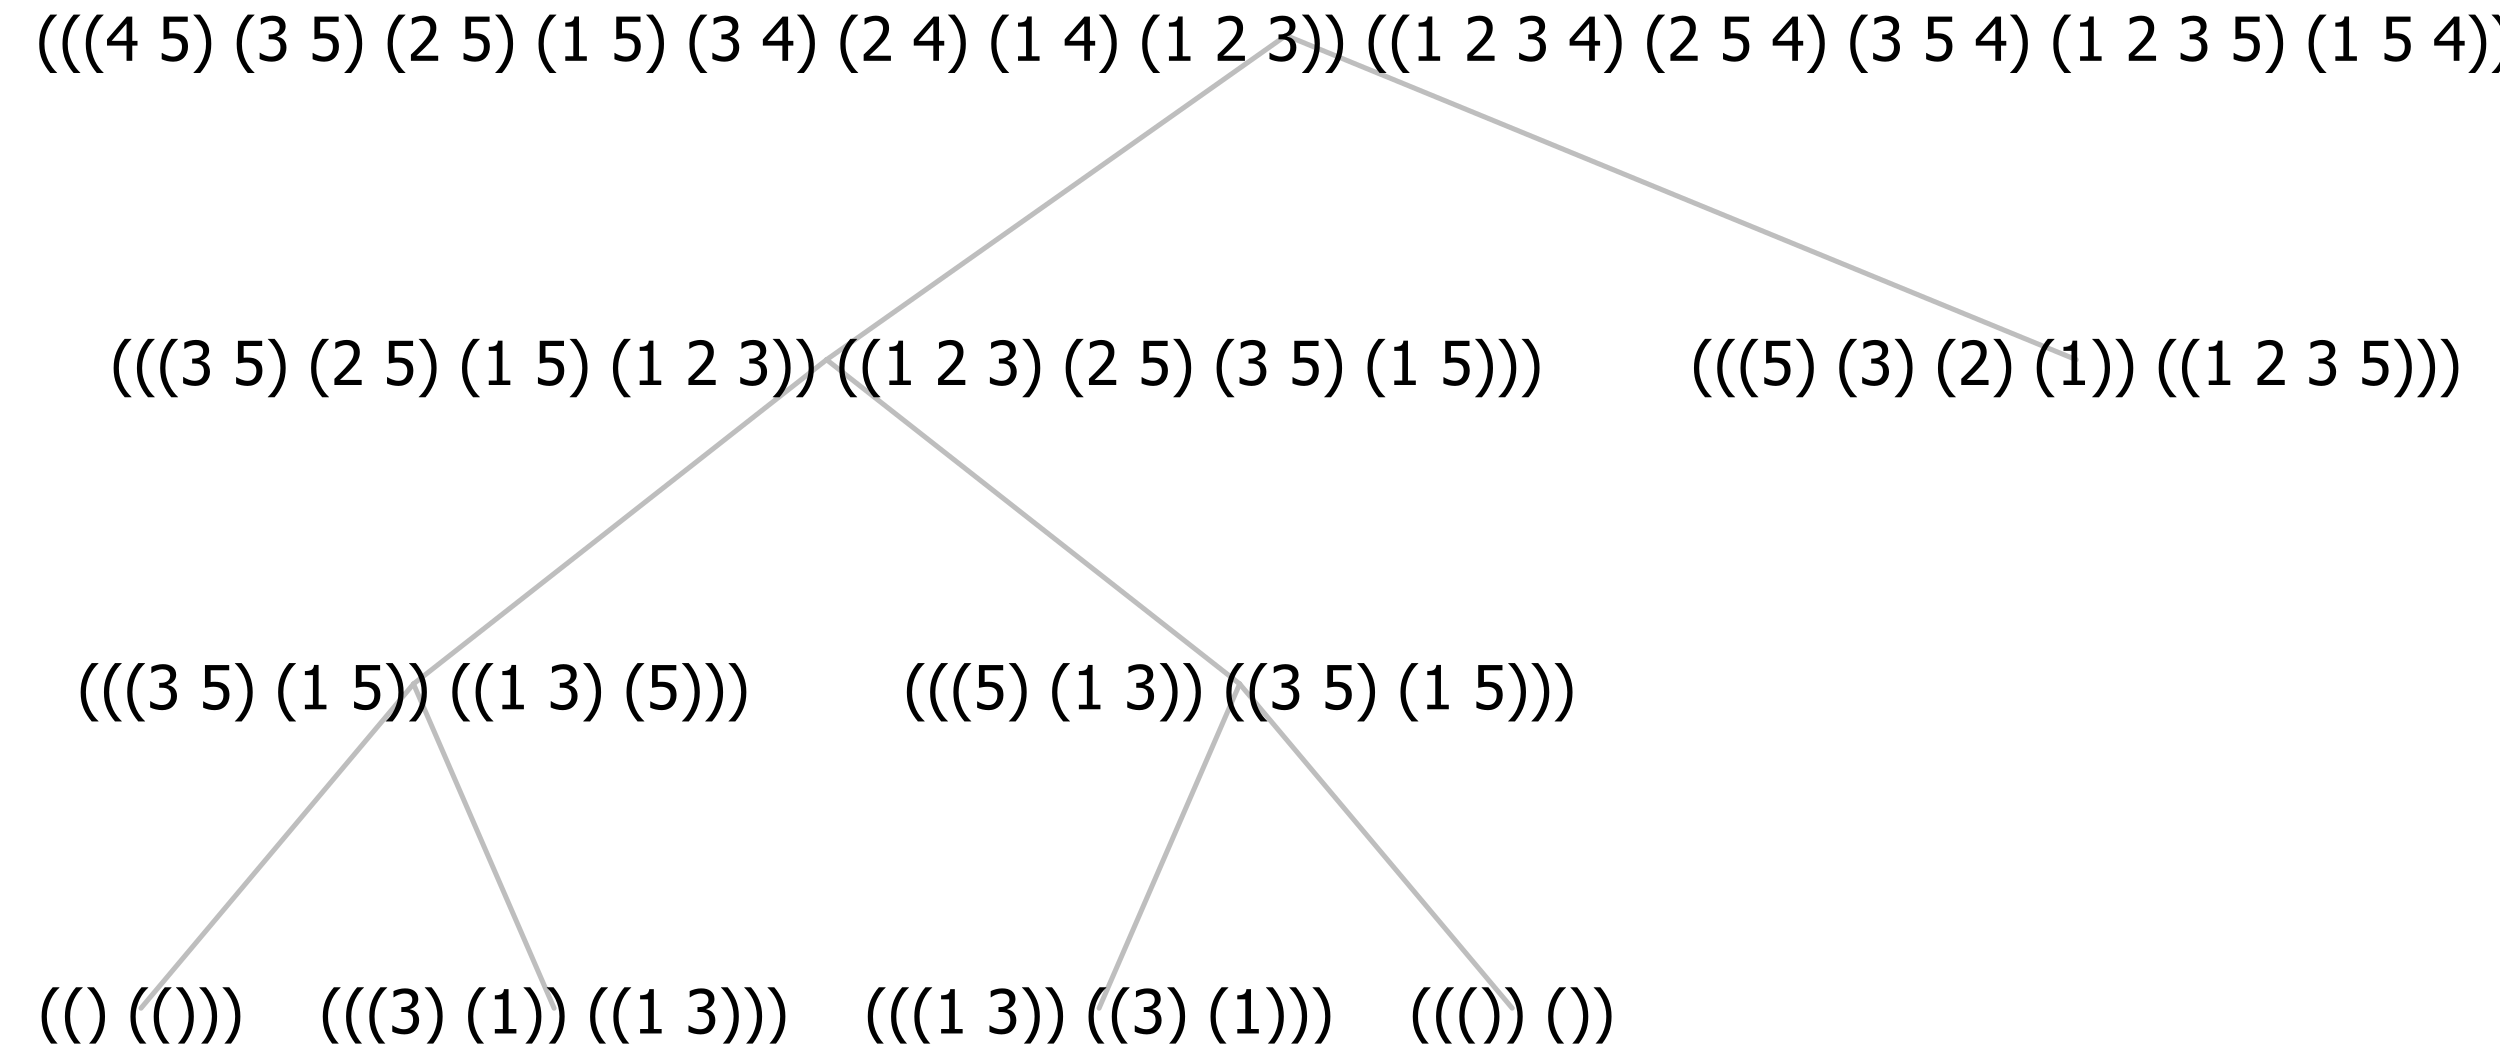 <?xml version="1.0" encoding="UTF-8"?>
<svg xmlns="http://www.w3.org/2000/svg" xmlns:xlink="http://www.w3.org/1999/xlink" width="493.477" height="206" viewBox="0 0 493.477 206" version="1.1">
<defs>
<g>
<symbol overflow="visible" id="glyph0-0">
<path style="stroke:none;" d="M 1.5 0 L 1.5 -9 L 10.5 -9 L 10.5 0 Z M 2.25 -0.75 L 9.75 -0.75 L 9.75 -8.25 L 2.25 -8.25 Z "/>
</symbol>
<symbol overflow="visible" id="glyph0-1">
<path style="stroke:none;" d="M 4.16 2.414 L 2.82 2.414 C 2.133 1.605 1.598 0.75 1.215 -0.152 C 0.824 -1.055 0.633 -2.121 0.633 -3.352 C 0.633 -4.555 0.824 -5.613 1.211 -6.531 C 1.594 -7.445 2.129 -8.309 2.82 -9.117 L 4.16 -9.117 L 4.16 -9.059 C 3.844 -8.773 3.539 -8.441 3.254 -8.07 C 2.965 -7.695 2.699 -7.262 2.453 -6.766 C 2.215 -6.285 2.023 -5.758 1.883 -5.18 C 1.734 -4.602 1.664 -3.992 1.664 -3.352 C 1.664 -2.684 1.734 -2.07 1.879 -1.52 C 2.02 -0.961 2.211 -0.438 2.453 0.062 C 2.684 0.543 2.953 0.977 3.258 1.367 C 3.559 1.754 3.859 2.086 4.16 2.355 Z "/>
</symbol>
<symbol overflow="visible" id="glyph0-2">
<path style="stroke:none;" d="M 3.961 -3.352 C 3.961 -2.141 3.766 -1.078 3.379 -0.168 C 2.992 0.746 2.457 1.605 1.773 2.414 L 0.434 2.414 L 0.434 2.355 C 0.73 2.086 1.031 1.754 1.34 1.363 C 1.641 0.969 1.906 0.535 2.141 0.062 C 2.375 -0.441 2.566 -0.969 2.715 -1.531 C 2.855 -2.09 2.93 -2.699 2.93 -3.352 C 2.93 -3.996 2.855 -4.605 2.711 -5.18 C 2.566 -5.75 2.375 -6.277 2.141 -6.766 C 1.898 -7.246 1.629 -7.684 1.328 -8.074 C 1.027 -8.461 0.73 -8.789 0.434 -9.059 L 0.434 -9.117 L 1.773 -9.117 C 2.453 -8.309 2.988 -7.449 3.379 -6.539 C 3.766 -5.625 3.961 -4.562 3.961 -3.352 Z "/>
</symbol>
<symbol overflow="visible" id="glyph0-3">
<path style="stroke:none;" d=""/>
</symbol>
<symbol overflow="visible" id="glyph0-4">
<path style="stroke:none;" d="M 2.992 -7.891 C 2.781 -7.887 2.57 -7.863 2.363 -7.816 C 2.148 -7.766 1.941 -7.699 1.742 -7.617 C 1.551 -7.539 1.387 -7.457 1.25 -7.371 C 1.109 -7.285 0.988 -7.203 0.879 -7.133 L 0.809 -7.133 L 0.809 -8.367 C 1.059 -8.5 1.402 -8.621 1.84 -8.738 C 2.277 -8.848 2.691 -8.906 3.086 -8.906 C 3.48 -8.906 3.824 -8.863 4.121 -8.785 C 4.41 -8.699 4.68 -8.578 4.922 -8.414 C 5.18 -8.227 5.371 -8 5.504 -7.734 C 5.633 -7.469 5.699 -7.156 5.703 -6.805 C 5.699 -6.32 5.543 -5.898 5.227 -5.535 C 4.906 -5.172 4.527 -4.941 4.09 -4.844 L 4.09 -4.766 C 4.273 -4.727 4.469 -4.668 4.68 -4.582 C 4.887 -4.496 5.082 -4.367 5.262 -4.203 C 5.441 -4.031 5.586 -3.816 5.699 -3.551 C 5.812 -3.285 5.871 -2.965 5.871 -2.59 C 5.871 -2.195 5.801 -1.832 5.668 -1.504 C 5.531 -1.172 5.344 -0.879 5.098 -0.625 C 4.844 -0.355 4.535 -0.156 4.18 -0.023 C 3.816 0.109 3.41 0.176 2.953 0.18 C 2.516 0.176 2.082 0.125 1.652 0.023 C 1.223 -0.078 0.859 -0.203 0.57 -0.359 L 0.57 -1.594 L 0.648 -1.594 C 0.895 -1.414 1.227 -1.242 1.641 -1.078 C 2.055 -0.914 2.469 -0.832 2.883 -0.832 C 3.121 -0.832 3.359 -0.867 3.602 -0.945 C 3.84 -1.02 4.039 -1.145 4.203 -1.32 C 4.355 -1.488 4.477 -1.68 4.559 -1.887 C 4.637 -2.09 4.676 -2.352 4.68 -2.672 C 4.676 -2.988 4.629 -3.246 4.543 -3.453 C 4.449 -3.652 4.324 -3.812 4.16 -3.93 C 3.996 -4.047 3.801 -4.129 3.578 -4.176 C 3.352 -4.219 3.109 -4.242 2.848 -4.242 L 2.352 -4.242 L 2.352 -5.215 L 2.734 -5.215 C 3.262 -5.215 3.691 -5.34 4.02 -5.59 C 4.348 -5.84 4.512 -6.203 4.516 -6.68 C 4.512 -6.898 4.469 -7.086 4.387 -7.246 C 4.297 -7.402 4.188 -7.527 4.062 -7.625 C 3.906 -7.719 3.742 -7.789 3.566 -7.832 C 3.383 -7.867 3.191 -7.887 2.992 -7.891 Z "/>
</symbol>
<symbol overflow="visible" id="glyph0-5">
<path style="stroke:none;" d="M 5.578 0 L 1.324 0 L 1.324 -0.891 L 2.906 -0.891 L 2.906 -6.738 L 1.324 -6.738 L 1.324 -7.535 C 1.918 -7.535 2.355 -7.617 2.645 -7.789 C 2.926 -7.957 3.086 -8.281 3.125 -8.754 L 4.031 -8.754 L 4.031 -0.891 L 5.578 -0.891 Z "/>
</symbol>
<symbol overflow="visible" id="glyph0-6">
<path style="stroke:none;" d="M 5.922 -2.777 C 5.918 -2.355 5.852 -1.965 5.719 -1.605 C 5.586 -1.246 5.398 -0.934 5.156 -0.672 C 4.91 -0.402 4.602 -0.195 4.238 -0.047 C 3.871 0.102 3.465 0.176 3.012 0.18 C 2.59 0.176 2.176 0.129 1.777 0.043 C 1.371 -0.051 1.023 -0.168 0.727 -0.316 L 0.727 -1.555 L 0.809 -1.555 C 0.898 -1.484 1.027 -1.41 1.195 -1.328 C 1.359 -1.242 1.543 -1.164 1.75 -1.09 C 1.98 -1.008 2.191 -0.941 2.383 -0.898 C 2.574 -0.852 2.789 -0.832 3.031 -0.832 C 3.262 -0.832 3.492 -0.871 3.715 -0.957 C 3.934 -1.039 4.125 -1.176 4.289 -1.367 C 4.434 -1.535 4.543 -1.738 4.621 -1.969 C 4.695 -2.195 4.734 -2.465 4.734 -2.781 C 4.734 -3.09 4.691 -3.344 4.609 -3.543 C 4.523 -3.742 4.402 -3.906 4.242 -4.039 C 4.074 -4.18 3.867 -4.285 3.625 -4.348 C 3.379 -4.41 3.105 -4.441 2.805 -4.441 C 2.488 -4.441 2.172 -4.414 1.852 -4.367 C 1.531 -4.316 1.273 -4.273 1.086 -4.23 L 1.086 -8.727 L 5.871 -8.727 L 5.871 -7.699 L 2.215 -7.699 L 2.215 -5.379 C 2.355 -5.395 2.492 -5.406 2.629 -5.414 C 2.766 -5.422 2.891 -5.426 3.008 -5.426 C 3.445 -5.426 3.824 -5.387 4.137 -5.312 C 4.445 -5.238 4.742 -5.094 5.027 -4.883 C 5.316 -4.66 5.535 -4.387 5.691 -4.062 C 5.84 -3.73 5.918 -3.305 5.922 -2.777 Z "/>
</symbol>
<symbol overflow="visible" id="glyph0-7">
<path style="stroke:none;" d="M 6.023 0 L 0.641 0 L 0.641 -1.227 C 1.023 -1.586 1.391 -1.938 1.734 -2.277 C 2.078 -2.609 2.414 -2.961 2.742 -3.328 C 3.406 -4.055 3.859 -4.637 4.102 -5.082 C 4.344 -5.52 4.465 -5.977 4.465 -6.445 C 4.465 -6.688 4.426 -6.898 4.348 -7.082 C 4.27 -7.266 4.164 -7.418 4.039 -7.539 C 3.898 -7.656 3.742 -7.746 3.562 -7.805 C 3.383 -7.859 3.184 -7.887 2.969 -7.891 C 2.762 -7.887 2.551 -7.859 2.34 -7.812 C 2.125 -7.758 1.922 -7.695 1.727 -7.617 C 1.562 -7.547 1.406 -7.465 1.254 -7.375 C 1.098 -7.277 0.973 -7.199 0.883 -7.137 L 0.82 -7.137 L 0.82 -8.379 C 1.062 -8.5 1.398 -8.617 1.828 -8.734 C 2.258 -8.848 2.668 -8.906 3.059 -8.906 C 3.871 -8.906 4.508 -8.688 4.969 -8.258 C 5.43 -7.82 5.66 -7.238 5.66 -6.504 C 5.66 -6.16 5.617 -5.844 5.539 -5.559 C 5.457 -5.266 5.348 -5 5.211 -4.758 C 5.062 -4.5 4.891 -4.246 4.688 -4 C 4.484 -3.746 4.27 -3.5 4.043 -3.266 C 3.676 -2.859 3.266 -2.445 2.816 -2.02 C 2.363 -1.586 2.004 -1.246 1.734 -1 L 6.023 -1 Z "/>
</symbol>
<symbol overflow="visible" id="glyph0-8">
<path style="stroke:none;" d="M 6.25 -3 L 5.215 -3 L 5.215 0 L 4.09 0 L 4.09 -3 L 0.234 -3 L 0.234 -4.23 L 4.137 -8.727 L 5.215 -8.727 L 5.215 -3.938 L 6.25 -3.938 Z M 4.09 -3.938 L 4.09 -7.348 L 1.148 -3.938 Z "/>
</symbol>
</g>
</defs>
<g id="surface2417964">
<path style="fill:none;stroke-width:1;stroke-linecap:round;stroke-linejoin:round;stroke:rgb(74.51%,74.51%,74.51%);stroke-opacity:1;stroke-miterlimit:10;" d="M 253.844 7 L 409.816 71 "/>
<path style="fill:none;stroke-width:1;stroke-linecap:round;stroke-linejoin:round;stroke:rgb(74.51%,74.51%,74.51%);stroke-opacity:1;stroke-miterlimit:10;" d="M 253.844 7 L 163.16 71 "/>
<path style="fill:none;stroke-width:1;stroke-linecap:round;stroke-linejoin:round;stroke:rgb(74.51%,74.51%,74.51%);stroke-opacity:1;stroke-miterlimit:10;" d="M 163.16 71 L 244.699 135 "/>
<path style="fill:none;stroke-width:1;stroke-linecap:round;stroke-linejoin:round;stroke:rgb(74.51%,74.51%,74.51%);stroke-opacity:1;stroke-miterlimit:10;" d="M 163.16 71 L 81.621 135 "/>
<path style="fill:none;stroke-width:1;stroke-linecap:round;stroke-linejoin:round;stroke:rgb(74.51%,74.51%,74.51%);stroke-opacity:1;stroke-miterlimit:10;" d="M 81.621 135 L 109.371 199 "/>
<path style="fill:none;stroke-width:1;stroke-linecap:round;stroke-linejoin:round;stroke:rgb(74.51%,74.51%,74.51%);stroke-opacity:1;stroke-miterlimit:10;" d="M 81.621 135 L 27.832 199 "/>
<g style="fill:rgb(0%,0%,0%);fill-opacity:1;">
  <use xlink:href="#glyph0-1" x="7.582" y="204"/>
  <use xlink:href="#glyph0-1" x="12.176" y="204"/>
  <use xlink:href="#glyph0-2" x="16.77" y="204"/>
  <use xlink:href="#glyph0-3" x="21.363" y="204"/>
  <use xlink:href="#glyph0-1" x="25.113" y="204"/>
  <use xlink:href="#glyph0-1" x="29.707" y="204"/>
  <use xlink:href="#glyph0-2" x="34.301" y="204"/>
  <use xlink:href="#glyph0-2" x="38.895" y="204"/>
  <use xlink:href="#glyph0-2" x="43.488" y="204"/>
</g>
<g style="fill:rgb(0%,0%,0%);fill-opacity:1;">
  <use xlink:href="#glyph0-1" x="63.082" y="204"/>
  <use xlink:href="#glyph0-1" x="67.676" y="204"/>
  <use xlink:href="#glyph0-1" x="72.27" y="204"/>
  <use xlink:href="#glyph0-4" x="76.863" y="204"/>
  <use xlink:href="#glyph0-2" x="83.414" y="204"/>
  <use xlink:href="#glyph0-3" x="88.008" y="204"/>
  <use xlink:href="#glyph0-1" x="91.758" y="204"/>
  <use xlink:href="#glyph0-5" x="96.352" y="204"/>
  <use xlink:href="#glyph0-2" x="102.902" y="204"/>
  <use xlink:href="#glyph0-2" x="107.496" y="204"/>
  <use xlink:href="#glyph0-3" x="112.09" y="204"/>
  <use xlink:href="#glyph0-1" x="115.84" y="204"/>
  <use xlink:href="#glyph0-1" x="120.434" y="204"/>
  <use xlink:href="#glyph0-5" x="125.027" y="204"/>
  <use xlink:href="#glyph0-3" x="131.578" y="204"/>
  <use xlink:href="#glyph0-4" x="135.328" y="204"/>
  <use xlink:href="#glyph0-2" x="141.879" y="204"/>
  <use xlink:href="#glyph0-2" x="146.473" y="204"/>
  <use xlink:href="#glyph0-2" x="151.066" y="204"/>
</g>
<g style="fill:rgb(0%,0%,0%);fill-opacity:1;">
  <use xlink:href="#glyph0-1" x="15.289" y="140"/>
  <use xlink:href="#glyph0-1" x="19.883" y="140"/>
  <use xlink:href="#glyph0-1" x="24.477" y="140"/>
  <use xlink:href="#glyph0-4" x="29.07" y="140"/>
  <use xlink:href="#glyph0-3" x="35.621" y="140"/>
  <use xlink:href="#glyph0-6" x="39.371" y="140"/>
  <use xlink:href="#glyph0-2" x="45.922" y="140"/>
  <use xlink:href="#glyph0-3" x="50.516" y="140"/>
  <use xlink:href="#glyph0-1" x="54.266" y="140"/>
  <use xlink:href="#glyph0-5" x="58.859" y="140"/>
  <use xlink:href="#glyph0-3" x="65.41" y="140"/>
  <use xlink:href="#glyph0-6" x="69.16" y="140"/>
  <use xlink:href="#glyph0-2" x="75.711" y="140"/>
  <use xlink:href="#glyph0-2" x="80.305" y="140"/>
  <use xlink:href="#glyph0-3" x="84.898" y="140"/>
  <use xlink:href="#glyph0-1" x="88.648" y="140"/>
  <use xlink:href="#glyph0-1" x="93.242" y="140"/>
  <use xlink:href="#glyph0-5" x="97.836" y="140"/>
  <use xlink:href="#glyph0-3" x="104.387" y="140"/>
  <use xlink:href="#glyph0-4" x="108.137" y="140"/>
  <use xlink:href="#glyph0-2" x="114.688" y="140"/>
  <use xlink:href="#glyph0-3" x="119.281" y="140"/>
  <use xlink:href="#glyph0-1" x="123.031" y="140"/>
  <use xlink:href="#glyph0-6" x="127.625" y="140"/>
  <use xlink:href="#glyph0-2" x="134.176" y="140"/>
  <use xlink:href="#glyph0-2" x="138.77" y="140"/>
  <use xlink:href="#glyph0-2" x="143.363" y="140"/>
</g>
<path style="fill:none;stroke-width:1;stroke-linecap:round;stroke-linejoin:round;stroke:rgb(74.51%,74.51%,74.51%);stroke-opacity:1;stroke-miterlimit:10;" d="M 244.699 135 L 298.488 199 "/>
<path style="fill:none;stroke-width:1;stroke-linecap:round;stroke-linejoin:round;stroke:rgb(74.51%,74.51%,74.51%);stroke-opacity:1;stroke-miterlimit:10;" d="M 244.699 135 L 216.949 199 "/>
<g style="fill:rgb(0%,0%,0%);fill-opacity:1;">
  <use xlink:href="#glyph0-1" x="170.66" y="204"/>
  <use xlink:href="#glyph0-1" x="175.254" y="204"/>
  <use xlink:href="#glyph0-1" x="179.848" y="204"/>
  <use xlink:href="#glyph0-5" x="184.441" y="204"/>
  <use xlink:href="#glyph0-3" x="190.992" y="204"/>
  <use xlink:href="#glyph0-4" x="194.742" y="204"/>
  <use xlink:href="#glyph0-2" x="201.293" y="204"/>
  <use xlink:href="#glyph0-2" x="205.887" y="204"/>
  <use xlink:href="#glyph0-3" x="210.48" y="204"/>
  <use xlink:href="#glyph0-1" x="214.23" y="204"/>
  <use xlink:href="#glyph0-1" x="218.824" y="204"/>
  <use xlink:href="#glyph0-4" x="223.418" y="204"/>
  <use xlink:href="#glyph0-2" x="229.969" y="204"/>
  <use xlink:href="#glyph0-3" x="234.562" y="204"/>
  <use xlink:href="#glyph0-1" x="238.312" y="204"/>
  <use xlink:href="#glyph0-5" x="242.906" y="204"/>
  <use xlink:href="#glyph0-2" x="249.457" y="204"/>
  <use xlink:href="#glyph0-2" x="254.051" y="204"/>
  <use xlink:href="#glyph0-2" x="258.645" y="204"/>
</g>
<g style="fill:rgb(0%,0%,0%);fill-opacity:1;">
  <use xlink:href="#glyph0-1" x="278.238" y="204"/>
  <use xlink:href="#glyph0-1" x="282.832" y="204"/>
  <use xlink:href="#glyph0-1" x="287.426" y="204"/>
  <use xlink:href="#glyph0-2" x="292.02" y="204"/>
  <use xlink:href="#glyph0-2" x="296.613" y="204"/>
  <use xlink:href="#glyph0-3" x="301.207" y="204"/>
  <use xlink:href="#glyph0-1" x="304.957" y="204"/>
  <use xlink:href="#glyph0-2" x="309.551" y="204"/>
  <use xlink:href="#glyph0-2" x="314.145" y="204"/>
</g>
<g style="fill:rgb(0%,0%,0%);fill-opacity:1;">
  <use xlink:href="#glyph0-1" x="178.367" y="140"/>
  <use xlink:href="#glyph0-1" x="182.961" y="140"/>
  <use xlink:href="#glyph0-1" x="187.555" y="140"/>
  <use xlink:href="#glyph0-6" x="192.148" y="140"/>
  <use xlink:href="#glyph0-2" x="198.699" y="140"/>
  <use xlink:href="#glyph0-3" x="203.293" y="140"/>
  <use xlink:href="#glyph0-1" x="207.043" y="140"/>
  <use xlink:href="#glyph0-5" x="211.637" y="140"/>
  <use xlink:href="#glyph0-3" x="218.188" y="140"/>
  <use xlink:href="#glyph0-4" x="221.938" y="140"/>
  <use xlink:href="#glyph0-2" x="228.488" y="140"/>
  <use xlink:href="#glyph0-2" x="233.082" y="140"/>
  <use xlink:href="#glyph0-3" x="237.676" y="140"/>
  <use xlink:href="#glyph0-1" x="241.426" y="140"/>
  <use xlink:href="#glyph0-1" x="246.02" y="140"/>
  <use xlink:href="#glyph0-4" x="250.613" y="140"/>
  <use xlink:href="#glyph0-3" x="257.164" y="140"/>
  <use xlink:href="#glyph0-6" x="260.914" y="140"/>
  <use xlink:href="#glyph0-2" x="267.465" y="140"/>
  <use xlink:href="#glyph0-3" x="272.059" y="140"/>
  <use xlink:href="#glyph0-1" x="275.809" y="140"/>
  <use xlink:href="#glyph0-5" x="280.402" y="140"/>
  <use xlink:href="#glyph0-3" x="286.953" y="140"/>
  <use xlink:href="#glyph0-6" x="290.703" y="140"/>
  <use xlink:href="#glyph0-2" x="297.254" y="140"/>
  <use xlink:href="#glyph0-2" x="301.848" y="140"/>
  <use xlink:href="#glyph0-2" x="306.441" y="140"/>
</g>
<g style="fill:rgb(0%,0%,0%);fill-opacity:1;">
  <use xlink:href="#glyph0-1" x="21.797" y="76"/>
  <use xlink:href="#glyph0-1" x="26.391" y="76"/>
  <use xlink:href="#glyph0-1" x="30.984" y="76"/>
  <use xlink:href="#glyph0-4" x="35.578" y="76"/>
  <use xlink:href="#glyph0-3" x="42.129" y="76"/>
  <use xlink:href="#glyph0-6" x="45.879" y="76"/>
  <use xlink:href="#glyph0-2" x="52.43" y="76"/>
  <use xlink:href="#glyph0-3" x="57.023" y="76"/>
  <use xlink:href="#glyph0-1" x="60.773" y="76"/>
  <use xlink:href="#glyph0-7" x="65.367" y="76"/>
  <use xlink:href="#glyph0-3" x="71.918" y="76"/>
  <use xlink:href="#glyph0-6" x="75.668" y="76"/>
  <use xlink:href="#glyph0-2" x="82.219" y="76"/>
  <use xlink:href="#glyph0-3" x="86.812" y="76"/>
  <use xlink:href="#glyph0-1" x="90.562" y="76"/>
  <use xlink:href="#glyph0-5" x="95.156" y="76"/>
  <use xlink:href="#glyph0-3" x="101.707" y="76"/>
  <use xlink:href="#glyph0-6" x="105.457" y="76"/>
  <use xlink:href="#glyph0-2" x="112.008" y="76"/>
  <use xlink:href="#glyph0-3" x="116.602" y="76"/>
  <use xlink:href="#glyph0-1" x="120.352" y="76"/>
  <use xlink:href="#glyph0-5" x="124.945" y="76"/>
  <use xlink:href="#glyph0-3" x="131.496" y="76"/>
  <use xlink:href="#glyph0-7" x="135.246" y="76"/>
  <use xlink:href="#glyph0-3" x="141.797" y="76"/>
  <use xlink:href="#glyph0-4" x="145.547" y="76"/>
  <use xlink:href="#glyph0-2" x="152.098" y="76"/>
  <use xlink:href="#glyph0-2" x="156.691" y="76"/>
  <use xlink:href="#glyph0-3" x="161.285" y="76"/>
  <use xlink:href="#glyph0-1" x="165.035" y="76"/>
  <use xlink:href="#glyph0-1" x="169.629" y="76"/>
  <use xlink:href="#glyph0-5" x="174.223" y="76"/>
  <use xlink:href="#glyph0-3" x="180.773" y="76"/>
  <use xlink:href="#glyph0-7" x="184.523" y="76"/>
  <use xlink:href="#glyph0-3" x="191.074" y="76"/>
  <use xlink:href="#glyph0-4" x="194.824" y="76"/>
  <use xlink:href="#glyph0-2" x="201.375" y="76"/>
  <use xlink:href="#glyph0-3" x="205.969" y="76"/>
  <use xlink:href="#glyph0-1" x="209.719" y="76"/>
  <use xlink:href="#glyph0-7" x="214.312" y="76"/>
  <use xlink:href="#glyph0-3" x="220.863" y="76"/>
  <use xlink:href="#glyph0-6" x="224.613" y="76"/>
  <use xlink:href="#glyph0-2" x="231.164" y="76"/>
  <use xlink:href="#glyph0-3" x="235.758" y="76"/>
  <use xlink:href="#glyph0-1" x="239.508" y="76"/>
  <use xlink:href="#glyph0-4" x="244.102" y="76"/>
  <use xlink:href="#glyph0-3" x="250.652" y="76"/>
  <use xlink:href="#glyph0-6" x="254.402" y="76"/>
  <use xlink:href="#glyph0-2" x="260.953" y="76"/>
  <use xlink:href="#glyph0-3" x="265.547" y="76"/>
  <use xlink:href="#glyph0-1" x="269.297" y="76"/>
  <use xlink:href="#glyph0-5" x="273.891" y="76"/>
  <use xlink:href="#glyph0-3" x="280.441" y="76"/>
  <use xlink:href="#glyph0-6" x="284.191" y="76"/>
  <use xlink:href="#glyph0-2" x="290.742" y="76"/>
  <use xlink:href="#glyph0-2" x="295.336" y="76"/>
  <use xlink:href="#glyph0-2" x="299.93" y="76"/>
</g>
<g style="fill:rgb(0%,0%,0%);fill-opacity:1;">
  <use xlink:href="#glyph0-1" x="333.738" y="76"/>
  <use xlink:href="#glyph0-1" x="338.332" y="76"/>
  <use xlink:href="#glyph0-1" x="342.926" y="76"/>
  <use xlink:href="#glyph0-6" x="347.52" y="76"/>
  <use xlink:href="#glyph0-2" x="354.07" y="76"/>
  <use xlink:href="#glyph0-3" x="358.664" y="76"/>
  <use xlink:href="#glyph0-1" x="362.414" y="76"/>
  <use xlink:href="#glyph0-4" x="367.008" y="76"/>
  <use xlink:href="#glyph0-2" x="373.559" y="76"/>
  <use xlink:href="#glyph0-3" x="378.152" y="76"/>
  <use xlink:href="#glyph0-1" x="381.902" y="76"/>
  <use xlink:href="#glyph0-7" x="386.496" y="76"/>
  <use xlink:href="#glyph0-2" x="393.047" y="76"/>
  <use xlink:href="#glyph0-3" x="397.641" y="76"/>
  <use xlink:href="#glyph0-1" x="401.391" y="76"/>
  <use xlink:href="#glyph0-5" x="405.984" y="76"/>
  <use xlink:href="#glyph0-2" x="412.535" y="76"/>
  <use xlink:href="#glyph0-2" x="417.129" y="76"/>
  <use xlink:href="#glyph0-3" x="421.723" y="76"/>
  <use xlink:href="#glyph0-1" x="425.473" y="76"/>
  <use xlink:href="#glyph0-1" x="430.066" y="76"/>
  <use xlink:href="#glyph0-5" x="434.66" y="76"/>
  <use xlink:href="#glyph0-3" x="441.211" y="76"/>
  <use xlink:href="#glyph0-7" x="444.961" y="76"/>
  <use xlink:href="#glyph0-3" x="451.512" y="76"/>
  <use xlink:href="#glyph0-4" x="455.262" y="76"/>
  <use xlink:href="#glyph0-3" x="461.812" y="76"/>
  <use xlink:href="#glyph0-6" x="465.562" y="76"/>
  <use xlink:href="#glyph0-2" x="472.113" y="76"/>
  <use xlink:href="#glyph0-2" x="476.707" y="76"/>
  <use xlink:href="#glyph0-2" x="481.301" y="76"/>
</g>
<g style="fill:rgb(0%,0%,0%);fill-opacity:1;">
  <use xlink:href="#glyph0-1" x="7.109" y="12"/>
  <use xlink:href="#glyph0-1" x="11.703" y="12"/>
  <use xlink:href="#glyph0-1" x="16.297" y="12"/>
  <use xlink:href="#glyph0-8" x="20.891" y="12"/>
  <use xlink:href="#glyph0-3" x="27.441" y="12"/>
  <use xlink:href="#glyph0-6" x="31.191" y="12"/>
  <use xlink:href="#glyph0-2" x="37.742" y="12"/>
  <use xlink:href="#glyph0-3" x="42.336" y="12"/>
  <use xlink:href="#glyph0-1" x="46.086" y="12"/>
  <use xlink:href="#glyph0-4" x="50.68" y="12"/>
  <use xlink:href="#glyph0-3" x="57.23" y="12"/>
  <use xlink:href="#glyph0-6" x="60.98" y="12"/>
  <use xlink:href="#glyph0-2" x="67.531" y="12"/>
  <use xlink:href="#glyph0-3" x="72.125" y="12"/>
  <use xlink:href="#glyph0-1" x="75.875" y="12"/>
  <use xlink:href="#glyph0-7" x="80.469" y="12"/>
  <use xlink:href="#glyph0-3" x="87.02" y="12"/>
  <use xlink:href="#glyph0-6" x="90.77" y="12"/>
  <use xlink:href="#glyph0-2" x="97.32" y="12"/>
  <use xlink:href="#glyph0-3" x="101.914" y="12"/>
  <use xlink:href="#glyph0-1" x="105.664" y="12"/>
  <use xlink:href="#glyph0-5" x="110.258" y="12"/>
  <use xlink:href="#glyph0-3" x="116.809" y="12"/>
  <use xlink:href="#glyph0-6" x="120.559" y="12"/>
  <use xlink:href="#glyph0-2" x="127.109" y="12"/>
  <use xlink:href="#glyph0-3" x="131.703" y="12"/>
  <use xlink:href="#glyph0-1" x="135.453" y="12"/>
  <use xlink:href="#glyph0-4" x="140.047" y="12"/>
  <use xlink:href="#glyph0-3" x="146.598" y="12"/>
  <use xlink:href="#glyph0-8" x="150.348" y="12"/>
  <use xlink:href="#glyph0-2" x="156.898" y="12"/>
  <use xlink:href="#glyph0-3" x="161.492" y="12"/>
  <use xlink:href="#glyph0-1" x="165.242" y="12"/>
  <use xlink:href="#glyph0-7" x="169.836" y="12"/>
  <use xlink:href="#glyph0-3" x="176.387" y="12"/>
  <use xlink:href="#glyph0-8" x="180.137" y="12"/>
  <use xlink:href="#glyph0-2" x="186.688" y="12"/>
  <use xlink:href="#glyph0-3" x="191.281" y="12"/>
  <use xlink:href="#glyph0-1" x="195.031" y="12"/>
  <use xlink:href="#glyph0-5" x="199.625" y="12"/>
  <use xlink:href="#glyph0-3" x="206.176" y="12"/>
  <use xlink:href="#glyph0-8" x="209.926" y="12"/>
  <use xlink:href="#glyph0-2" x="216.477" y="12"/>
  <use xlink:href="#glyph0-3" x="221.07" y="12"/>
  <use xlink:href="#glyph0-1" x="224.82" y="12"/>
  <use xlink:href="#glyph0-5" x="229.414" y="12"/>
  <use xlink:href="#glyph0-3" x="235.965" y="12"/>
  <use xlink:href="#glyph0-7" x="239.715" y="12"/>
  <use xlink:href="#glyph0-3" x="246.266" y="12"/>
  <use xlink:href="#glyph0-4" x="250.016" y="12"/>
  <use xlink:href="#glyph0-2" x="256.566" y="12"/>
  <use xlink:href="#glyph0-2" x="261.16" y="12"/>
  <use xlink:href="#glyph0-3" x="265.754" y="12"/>
  <use xlink:href="#glyph0-1" x="269.504" y="12"/>
  <use xlink:href="#glyph0-1" x="274.098" y="12"/>
  <use xlink:href="#glyph0-5" x="278.691" y="12"/>
  <use xlink:href="#glyph0-3" x="285.242" y="12"/>
  <use xlink:href="#glyph0-7" x="288.992" y="12"/>
  <use xlink:href="#glyph0-3" x="295.543" y="12"/>
  <use xlink:href="#glyph0-4" x="299.293" y="12"/>
  <use xlink:href="#glyph0-3" x="305.844" y="12"/>
  <use xlink:href="#glyph0-8" x="309.594" y="12"/>
  <use xlink:href="#glyph0-2" x="316.145" y="12"/>
  <use xlink:href="#glyph0-3" x="320.738" y="12"/>
  <use xlink:href="#glyph0-1" x="324.488" y="12"/>
  <use xlink:href="#glyph0-7" x="329.082" y="12"/>
  <use xlink:href="#glyph0-3" x="335.633" y="12"/>
  <use xlink:href="#glyph0-6" x="339.383" y="12"/>
  <use xlink:href="#glyph0-3" x="345.934" y="12"/>
  <use xlink:href="#glyph0-8" x="349.684" y="12"/>
  <use xlink:href="#glyph0-2" x="356.234" y="12"/>
  <use xlink:href="#glyph0-3" x="360.828" y="12"/>
  <use xlink:href="#glyph0-1" x="364.578" y="12"/>
  <use xlink:href="#glyph0-4" x="369.172" y="12"/>
  <use xlink:href="#glyph0-3" x="375.723" y="12"/>
  <use xlink:href="#glyph0-6" x="379.473" y="12"/>
  <use xlink:href="#glyph0-3" x="386.023" y="12"/>
  <use xlink:href="#glyph0-8" x="389.773" y="12"/>
  <use xlink:href="#glyph0-2" x="396.324" y="12"/>
  <use xlink:href="#glyph0-3" x="400.918" y="12"/>
  <use xlink:href="#glyph0-1" x="404.668" y="12"/>
  <use xlink:href="#glyph0-5" x="409.262" y="12"/>
  <use xlink:href="#glyph0-3" x="415.812" y="12"/>
  <use xlink:href="#glyph0-7" x="419.562" y="12"/>
  <use xlink:href="#glyph0-3" x="426.113" y="12"/>
  <use xlink:href="#glyph0-4" x="429.863" y="12"/>
  <use xlink:href="#glyph0-3" x="436.414" y="12"/>
  <use xlink:href="#glyph0-6" x="440.164" y="12"/>
  <use xlink:href="#glyph0-2" x="446.715" y="12"/>
  <use xlink:href="#glyph0-3" x="451.309" y="12"/>
  <use xlink:href="#glyph0-1" x="455.059" y="12"/>
  <use xlink:href="#glyph0-5" x="459.652" y="12"/>
  <use xlink:href="#glyph0-3" x="466.203" y="12"/>
  <use xlink:href="#glyph0-6" x="469.953" y="12"/>
  <use xlink:href="#glyph0-3" x="476.504" y="12"/>
  <use xlink:href="#glyph0-8" x="480.254" y="12"/>
  <use xlink:href="#glyph0-2" x="486.805" y="12"/>
  <use xlink:href="#glyph0-2" x="491.398" y="12"/>
  <use xlink:href="#glyph0-2" x="495.992" y="12"/>
</g>
</g>
</svg>
